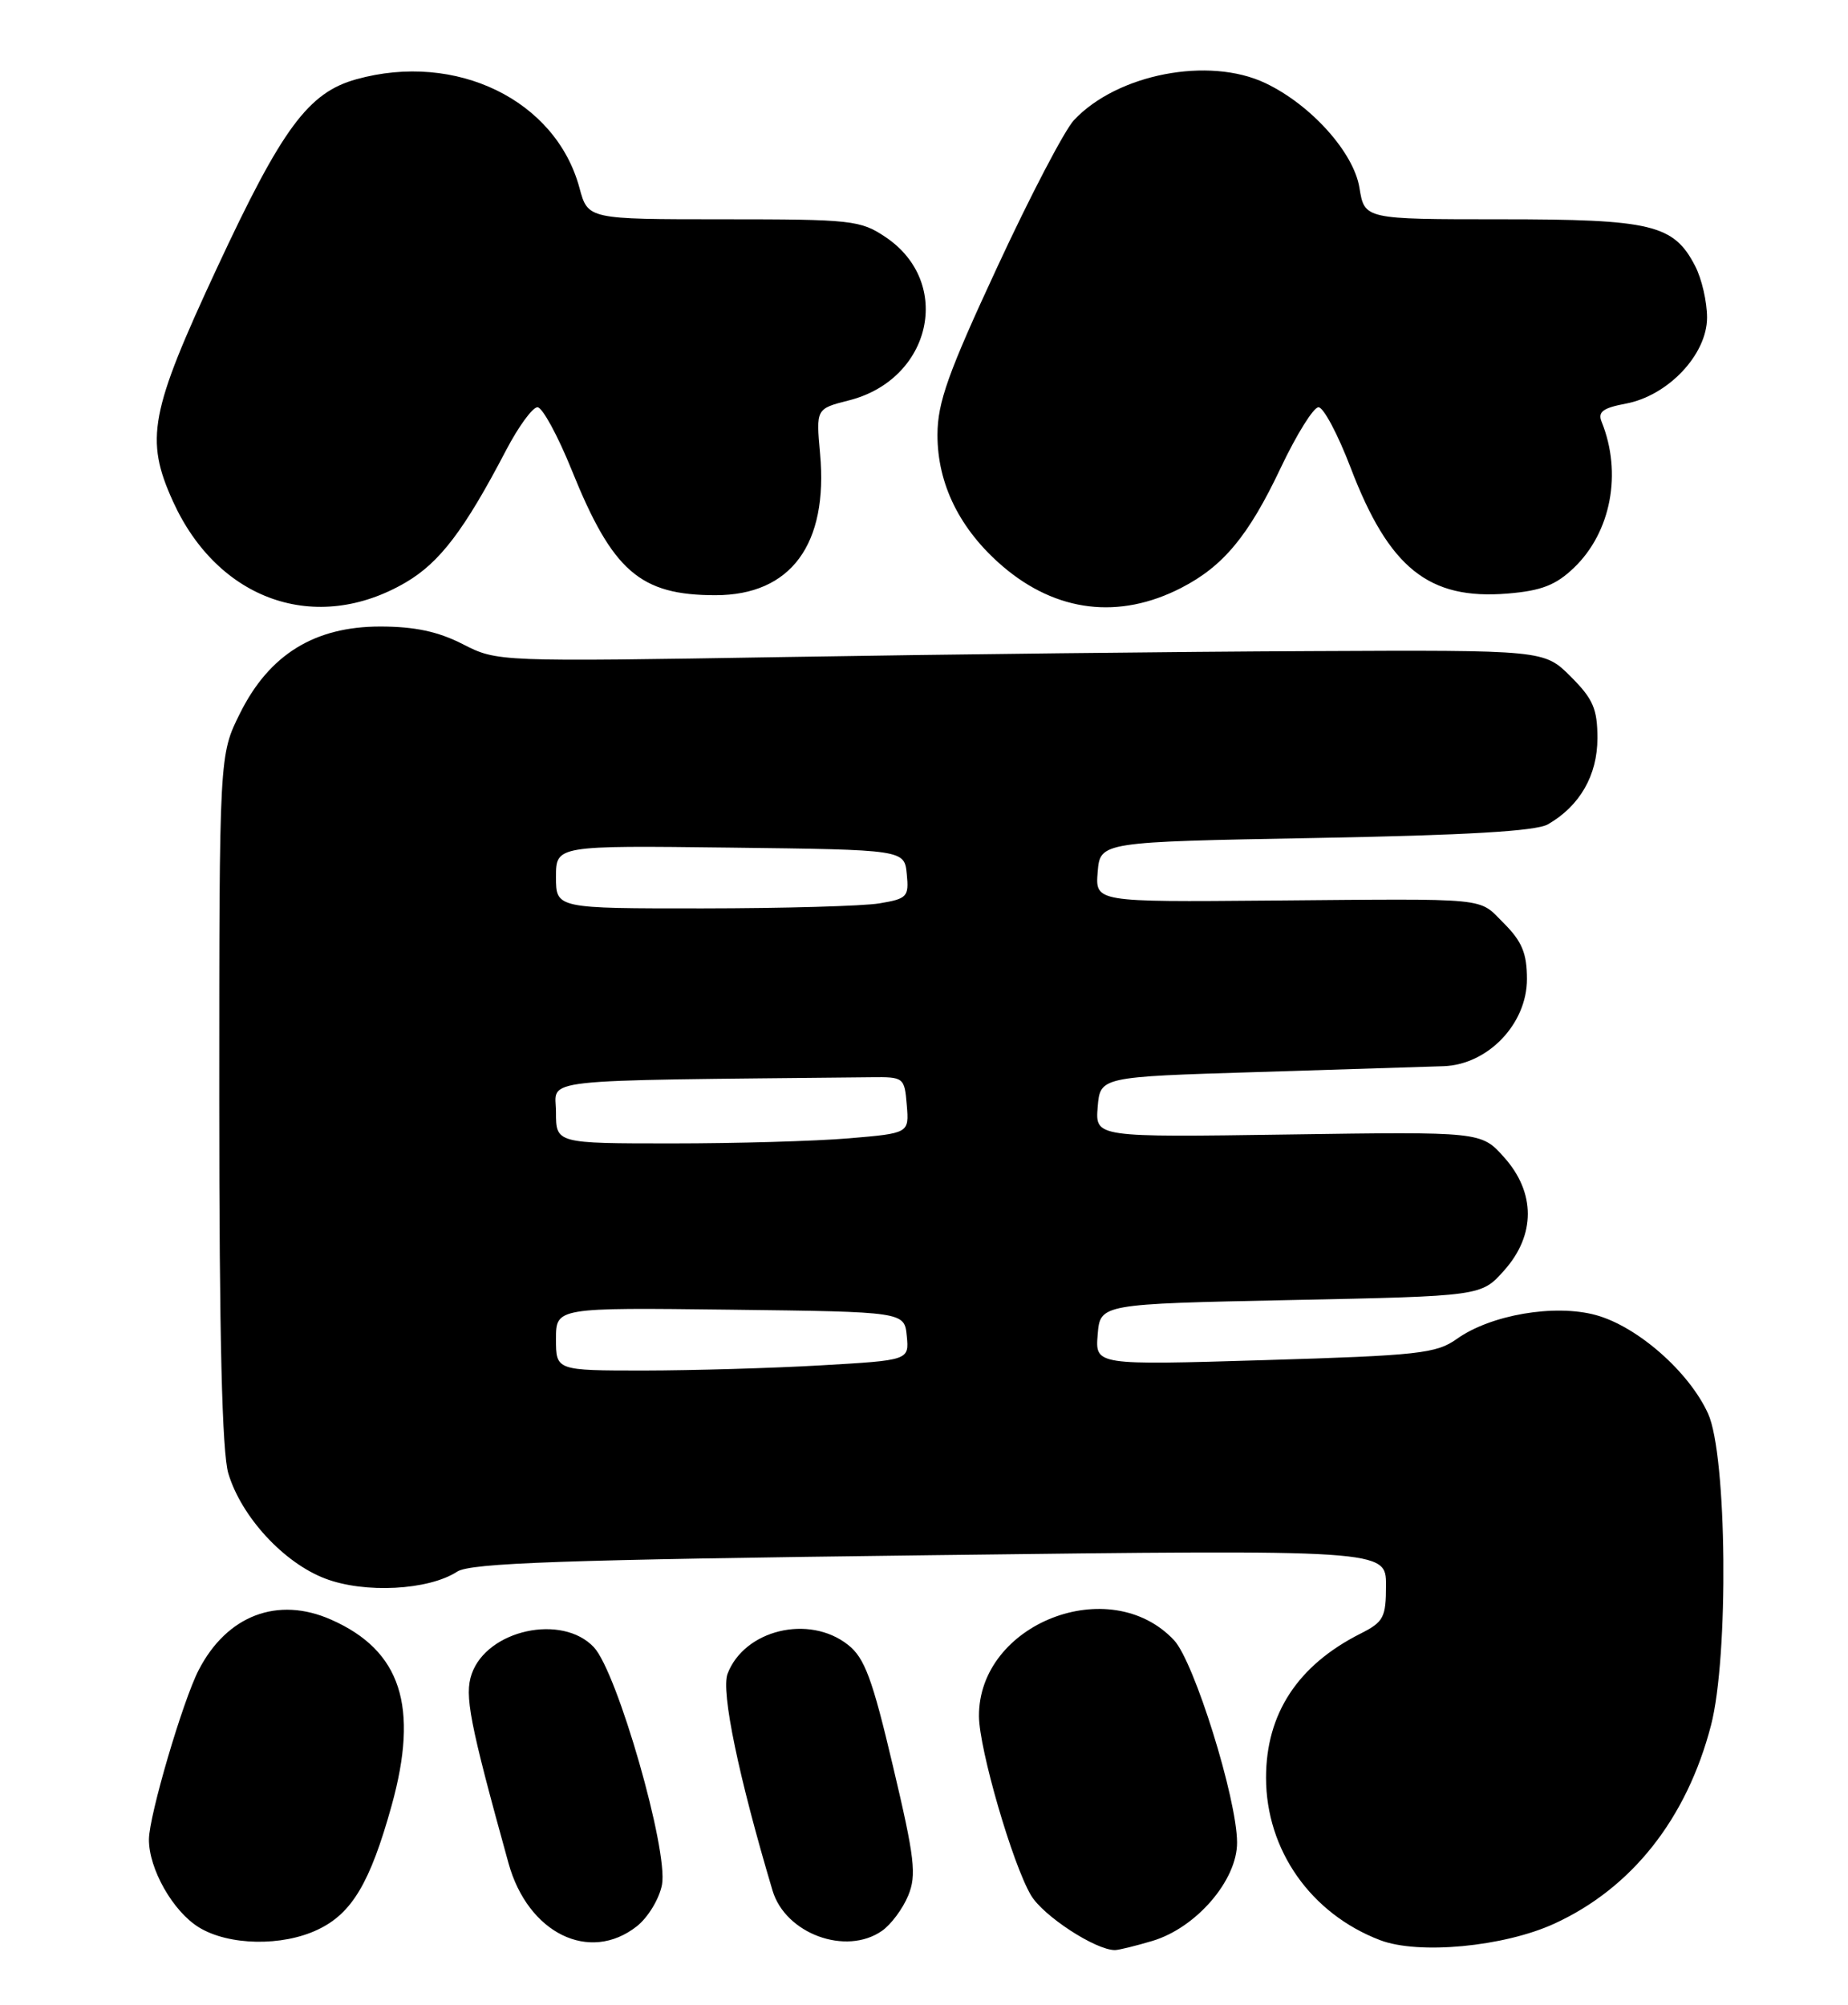 <?xml version="1.0" encoding="UTF-8" standalone="no"?>
<!DOCTYPE svg PUBLIC "-//W3C//DTD SVG 1.1//EN" "http://www.w3.org/Graphics/SVG/1.1/DTD/svg11.dtd" >
<svg xmlns="http://www.w3.org/2000/svg" xmlns:xlink="http://www.w3.org/1999/xlink" version="1.1" viewBox="0 0 236 256">
 <g >
 <path fill="currentColor"
d=" M 147.17 247.83 C 152.78 246.15 158.01 240.07 157.98 235.25 C 157.96 229.65 152.50 212.17 149.93 209.43 C 141.76 200.73 124.95 207.30 125.02 219.15 C 125.05 223.37 129.30 238.01 131.66 242.00 C 133.22 244.64 139.90 249.00 142.38 249.00 C 142.87 249.00 145.02 248.47 147.17 247.83 Z  M 198.49 245.63 C 208.39 241.10 215.40 232.23 218.50 220.32 C 220.79 211.55 220.55 185.80 218.13 180.50 C 215.71 175.17 209.12 169.38 203.81 167.92 C 198.55 166.48 190.39 167.87 186.05 170.96 C 183.43 172.83 181.16 173.08 161.51 173.67 C 139.86 174.32 139.86 174.32 140.18 170.41 C 140.50 166.50 140.50 166.50 164.83 166.00 C 189.17 165.50 189.17 165.50 192.08 162.23 C 196.12 157.71 196.12 152.28 192.08 147.77 C 189.16 144.50 189.16 144.50 164.51 144.86 C 139.87 145.22 139.87 145.22 140.18 141.36 C 140.50 137.50 140.50 137.50 160.50 136.89 C 171.50 136.55 182.23 136.21 184.35 136.14 C 190.02 135.94 195.00 130.74 195.00 125.02 C 195.00 121.74 194.37 120.22 192.08 117.92 C 188.69 114.54 190.82 114.75 162.18 114.99 C 139.87 115.18 139.87 115.18 140.18 111.34 C 140.50 107.50 140.50 107.50 168.00 107.00 C 187.27 106.65 196.15 106.13 197.67 105.26 C 201.74 102.93 204.00 99.00 204.00 94.27 C 204.00 90.52 203.45 89.25 200.60 86.40 C 197.20 83.00 197.20 83.00 167.35 83.14 C 150.93 83.21 120.85 83.55 100.50 83.89 C 63.52 84.50 63.50 84.50 59.10 82.25 C 55.95 80.64 52.96 80.00 48.55 80.00 C 40.17 80.00 34.38 83.58 30.65 91.08 C 28.00 96.39 28.00 96.39 28.00 140.33 C 28.00 170.78 28.36 185.46 29.16 188.14 C 30.82 193.67 36.22 199.54 41.52 201.56 C 46.56 203.49 54.72 203.06 58.38 200.68 C 60.09 199.57 71.80 199.16 118.75 198.58 C 177.00 197.86 177.00 197.86 177.00 202.41 C 177.00 206.53 176.70 207.10 173.75 208.59 C 165.73 212.63 161.68 218.82 161.68 227.00 C 161.69 236.22 167.39 244.35 176.24 247.73 C 181.15 249.61 192.05 248.58 198.49 245.63 Z  M 40.58 246.39 C 44.94 244.33 47.27 240.41 50.01 230.56 C 53.53 217.88 51.21 210.75 42.29 206.81 C 35.47 203.79 28.99 206.25 25.38 213.23 C 23.35 217.15 19.05 231.79 19.02 234.85 C 18.99 238.62 22.09 244.08 25.42 246.11 C 29.22 248.43 36.03 248.56 40.58 246.39 Z  M 81.33 245.96 C 82.76 244.83 84.20 242.45 84.54 240.65 C 85.36 236.25 78.84 213.53 75.84 210.33 C 71.78 206.01 62.20 208.11 60.24 213.74 C 59.29 216.47 59.95 219.89 64.94 237.91 C 67.42 246.86 75.28 250.72 81.33 245.96 Z  M 112.64 246.54 C 113.79 245.74 115.29 243.72 115.98 242.05 C 117.07 239.42 116.82 237.27 114.04 225.53 C 111.40 214.33 110.42 211.69 108.29 210.02 C 103.32 206.10 95.05 208.10 92.91 213.73 C 92.06 215.98 94.34 226.94 98.66 241.41 C 100.31 246.92 108.04 249.76 112.64 246.54 Z  M 51.83 74.36 C 56.17 71.81 59.30 67.69 64.63 57.49 C 66.21 54.47 68.01 52.00 68.64 52.00 C 69.26 52.00 71.23 55.61 73.01 60.02 C 78.22 72.94 81.73 76.00 91.37 76.00 C 100.99 76.00 105.78 69.52 104.73 57.95 C 104.21 52.19 104.21 52.19 108.39 51.13 C 118.96 48.47 121.75 36.10 113.10 30.28 C 109.89 28.12 108.77 28.00 92.39 28.00 C 75.08 28.00 75.08 28.00 74.00 23.99 C 70.98 12.78 58.25 6.58 45.51 10.12 C 39.37 11.82 36.02 16.36 27.69 34.26 C 19.15 52.60 18.49 56.08 22.08 64.00 C 27.84 76.70 40.38 81.07 51.83 74.36 Z  M 150.84 75.07 C 156.23 72.30 159.44 68.43 163.55 59.75 C 165.57 55.49 167.74 52.00 168.38 52.00 C 169.02 52.00 170.86 55.47 172.48 59.71 C 177.38 72.55 182.46 76.62 192.53 75.79 C 196.85 75.43 198.68 74.72 201.00 72.50 C 205.74 67.96 207.18 60.40 204.54 53.87 C 204.02 52.60 204.69 52.09 207.62 51.54 C 213.03 50.53 218.00 45.26 218.00 40.55 C 218.00 38.54 217.32 35.58 216.48 33.97 C 213.75 28.67 210.94 28.00 191.68 28.00 C 174.26 28.00 174.26 28.00 173.61 23.99 C 172.89 19.47 167.41 13.37 161.59 10.61 C 154.38 7.19 142.69 9.44 137.16 15.33 C 135.97 16.59 131.56 25.03 127.37 34.07 C 121.08 47.61 119.73 51.38 119.72 55.51 C 119.71 61.83 122.59 67.63 128.05 72.31 C 134.90 78.17 142.92 79.14 150.84 75.07 Z  M 71.00 170.98 C 71.00 166.96 71.00 166.96 93.25 167.23 C 115.50 167.50 115.50 167.50 115.80 170.59 C 116.10 173.69 116.10 173.69 104.80 174.34 C 98.59 174.70 88.44 174.99 82.25 175.00 C 71.00 175.00 71.00 175.00 71.00 170.98 Z  M 71.00 142.00 C 71.00 137.62 67.49 138.01 111.25 137.55 C 115.42 137.50 115.51 137.57 115.80 141.10 C 116.10 144.70 116.10 144.70 108.40 145.35 C 104.16 145.71 94.02 146.00 85.85 146.00 C 71.00 146.00 71.00 146.00 71.00 142.00 Z  M 71.00 111.98 C 71.00 107.96 71.00 107.96 93.25 108.23 C 115.50 108.50 115.50 108.50 115.80 111.61 C 116.09 114.51 115.85 114.76 112.30 115.35 C 110.21 115.70 100.06 115.98 89.75 115.99 C 71.00 116.00 71.00 116.00 71.00 111.98 Z "/>
</g>
</svg>
